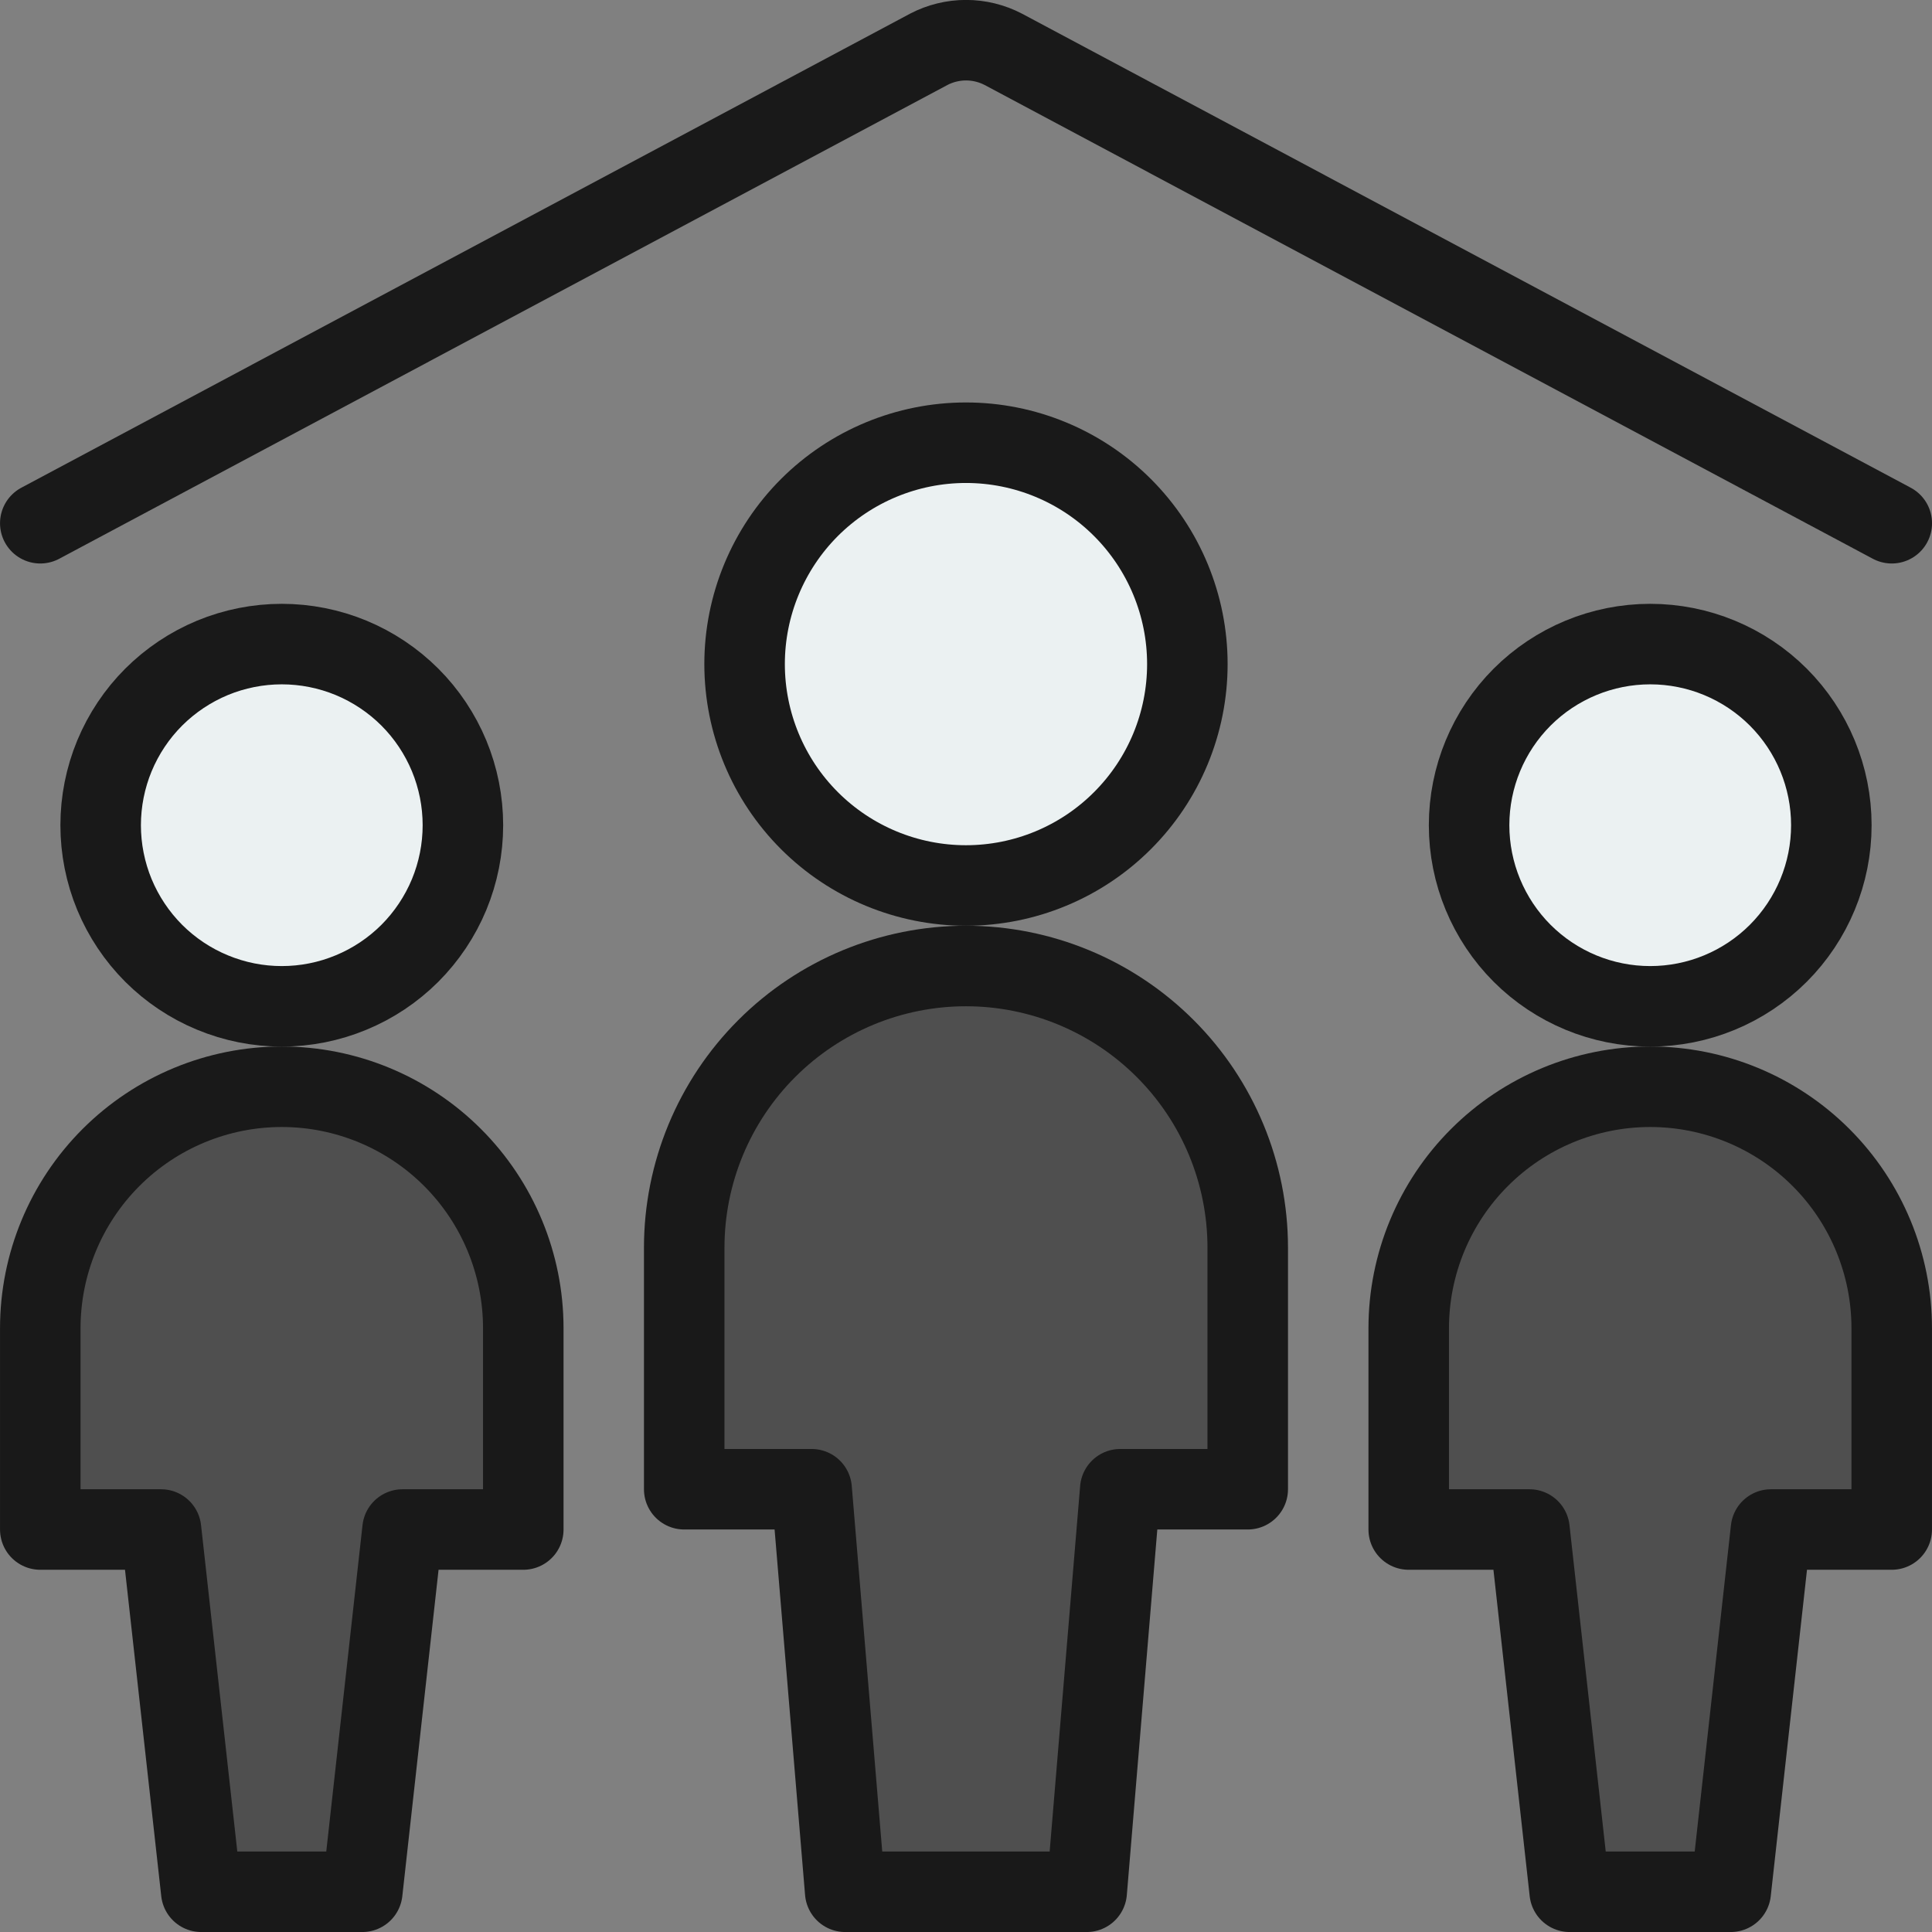 <svg width="40" height="40" viewBox="0 0 40 40" fill="none" xmlns="http://www.w3.org/2000/svg">
<rect x="0" y="0" width="40" height="40" fill="#808080" stroke="none"/>
<g clip-path="url(#clip0_19_872)">
<path d="M30.416 17.085C30.416 18.079 30.811 19.033 31.514 19.737C32.218 20.44 33.172 20.835 34.166 20.835C35.161 20.835 36.114 20.44 36.818 19.737C37.521 19.033 37.916 18.079 37.916 17.085C37.916 16.09 37.521 15.137 36.818 14.433C36.114 13.73 35.161 13.335 34.166 13.335C33.172 13.335 32.218 13.73 31.514 14.433C30.811 15.137 30.416 16.09 30.416 17.085Z" fill="#EBF1F2" stroke="#191919" stroke-width="1.667" stroke-linecap="round" stroke-linejoin="round"/>
<path d="M34.166 22.5C32.84 22.5 31.568 23.027 30.631 23.965C29.693 24.902 29.166 26.174 29.166 27.5V31.667H31.666L32.499 39.167H35.833L36.666 31.667H39.166V27.5C39.166 26.174 38.639 24.902 37.702 23.965C36.764 23.027 35.492 22.5 34.166 22.5Z" fill="black" fill-opacity="0.38" stroke="#191919" stroke-width="1.667" stroke-linecap="round" stroke-linejoin="round"/>
<path d="M2.084 17.085C2.084 17.577 2.181 18.065 2.369 18.52C2.558 18.975 2.834 19.388 3.182 19.737C3.531 20.085 3.944 20.361 4.399 20.549C4.854 20.738 5.342 20.835 5.834 20.835C6.326 20.835 6.814 20.738 7.269 20.549C7.724 20.361 8.137 20.085 8.486 19.737C8.834 19.388 9.11 18.975 9.299 18.52C9.487 18.065 9.584 17.577 9.584 17.085C9.584 16.593 9.487 16.105 9.299 15.65C9.11 15.195 8.834 14.781 8.486 14.433C8.137 14.085 7.724 13.809 7.269 13.62C6.814 13.432 6.326 13.335 5.834 13.335C5.342 13.335 4.854 13.432 4.399 13.62C3.944 13.809 3.531 14.085 3.182 14.433C2.834 14.781 2.558 15.195 2.369 15.65C2.181 16.105 2.084 16.593 2.084 17.085Z" fill="#EBF1F2" stroke="#191919" stroke-width="1.667" stroke-linecap="round" stroke-linejoin="round"/>
<path d="M5.834 22.5C4.508 22.5 3.236 23.027 2.298 23.965C1.361 24.902 0.834 26.174 0.834 27.5V31.667H3.334L4.167 39.167H7.501L8.334 31.667H10.834V27.5C10.834 26.174 10.307 24.902 9.37 23.965C8.432 23.027 7.16 22.5 5.834 22.5Z" fill="black" fill-opacity="0.38" stroke="#191919" stroke-width="1.667" stroke-linecap="round" stroke-linejoin="round"/>
<path d="M15.416 13.749C15.416 14.965 15.899 16.131 16.758 16.99C17.618 17.85 18.784 18.333 19.999 18.333C21.215 18.333 22.381 17.85 23.24 16.99C24.1 16.131 24.583 14.965 24.583 13.749C24.583 12.534 24.1 11.368 23.24 10.508C22.381 9.649 21.215 9.166 19.999 9.166C18.784 9.166 17.618 9.649 16.758 10.508C15.899 11.368 15.416 12.534 15.416 13.749Z" fill="#EBF1F2" stroke="#191919" stroke-width="1.667" stroke-linecap="round" stroke-linejoin="round"/>
<path d="M25.833 25.833C25.833 24.286 25.218 22.802 24.124 21.709C23.03 20.615 21.546 20 19.999 20C18.452 20 16.968 20.615 15.875 21.709C14.781 22.802 14.166 24.286 14.166 25.833V30.833H16.804L17.499 39.167H22.499L23.194 30.833H25.833V25.833Z" fill="black" fill-opacity="0.38" stroke="#191919" stroke-width="1.667" stroke-linecap="round" stroke-linejoin="round"/>
<path d="M0.834 10.833L19.229 1.021C19.467 0.897 19.732 0.832 20.001 0.832C20.269 0.832 20.534 0.897 20.772 1.021L39.167 10.833" stroke="#191919" stroke-width="1.667" stroke-linecap="round" stroke-linejoin="round"/>
</g>
<defs>
<clipPath id="clip0_19_872">
<rect width="40" height="40" fill="white"/>
</clipPath>
</defs>
</svg>
